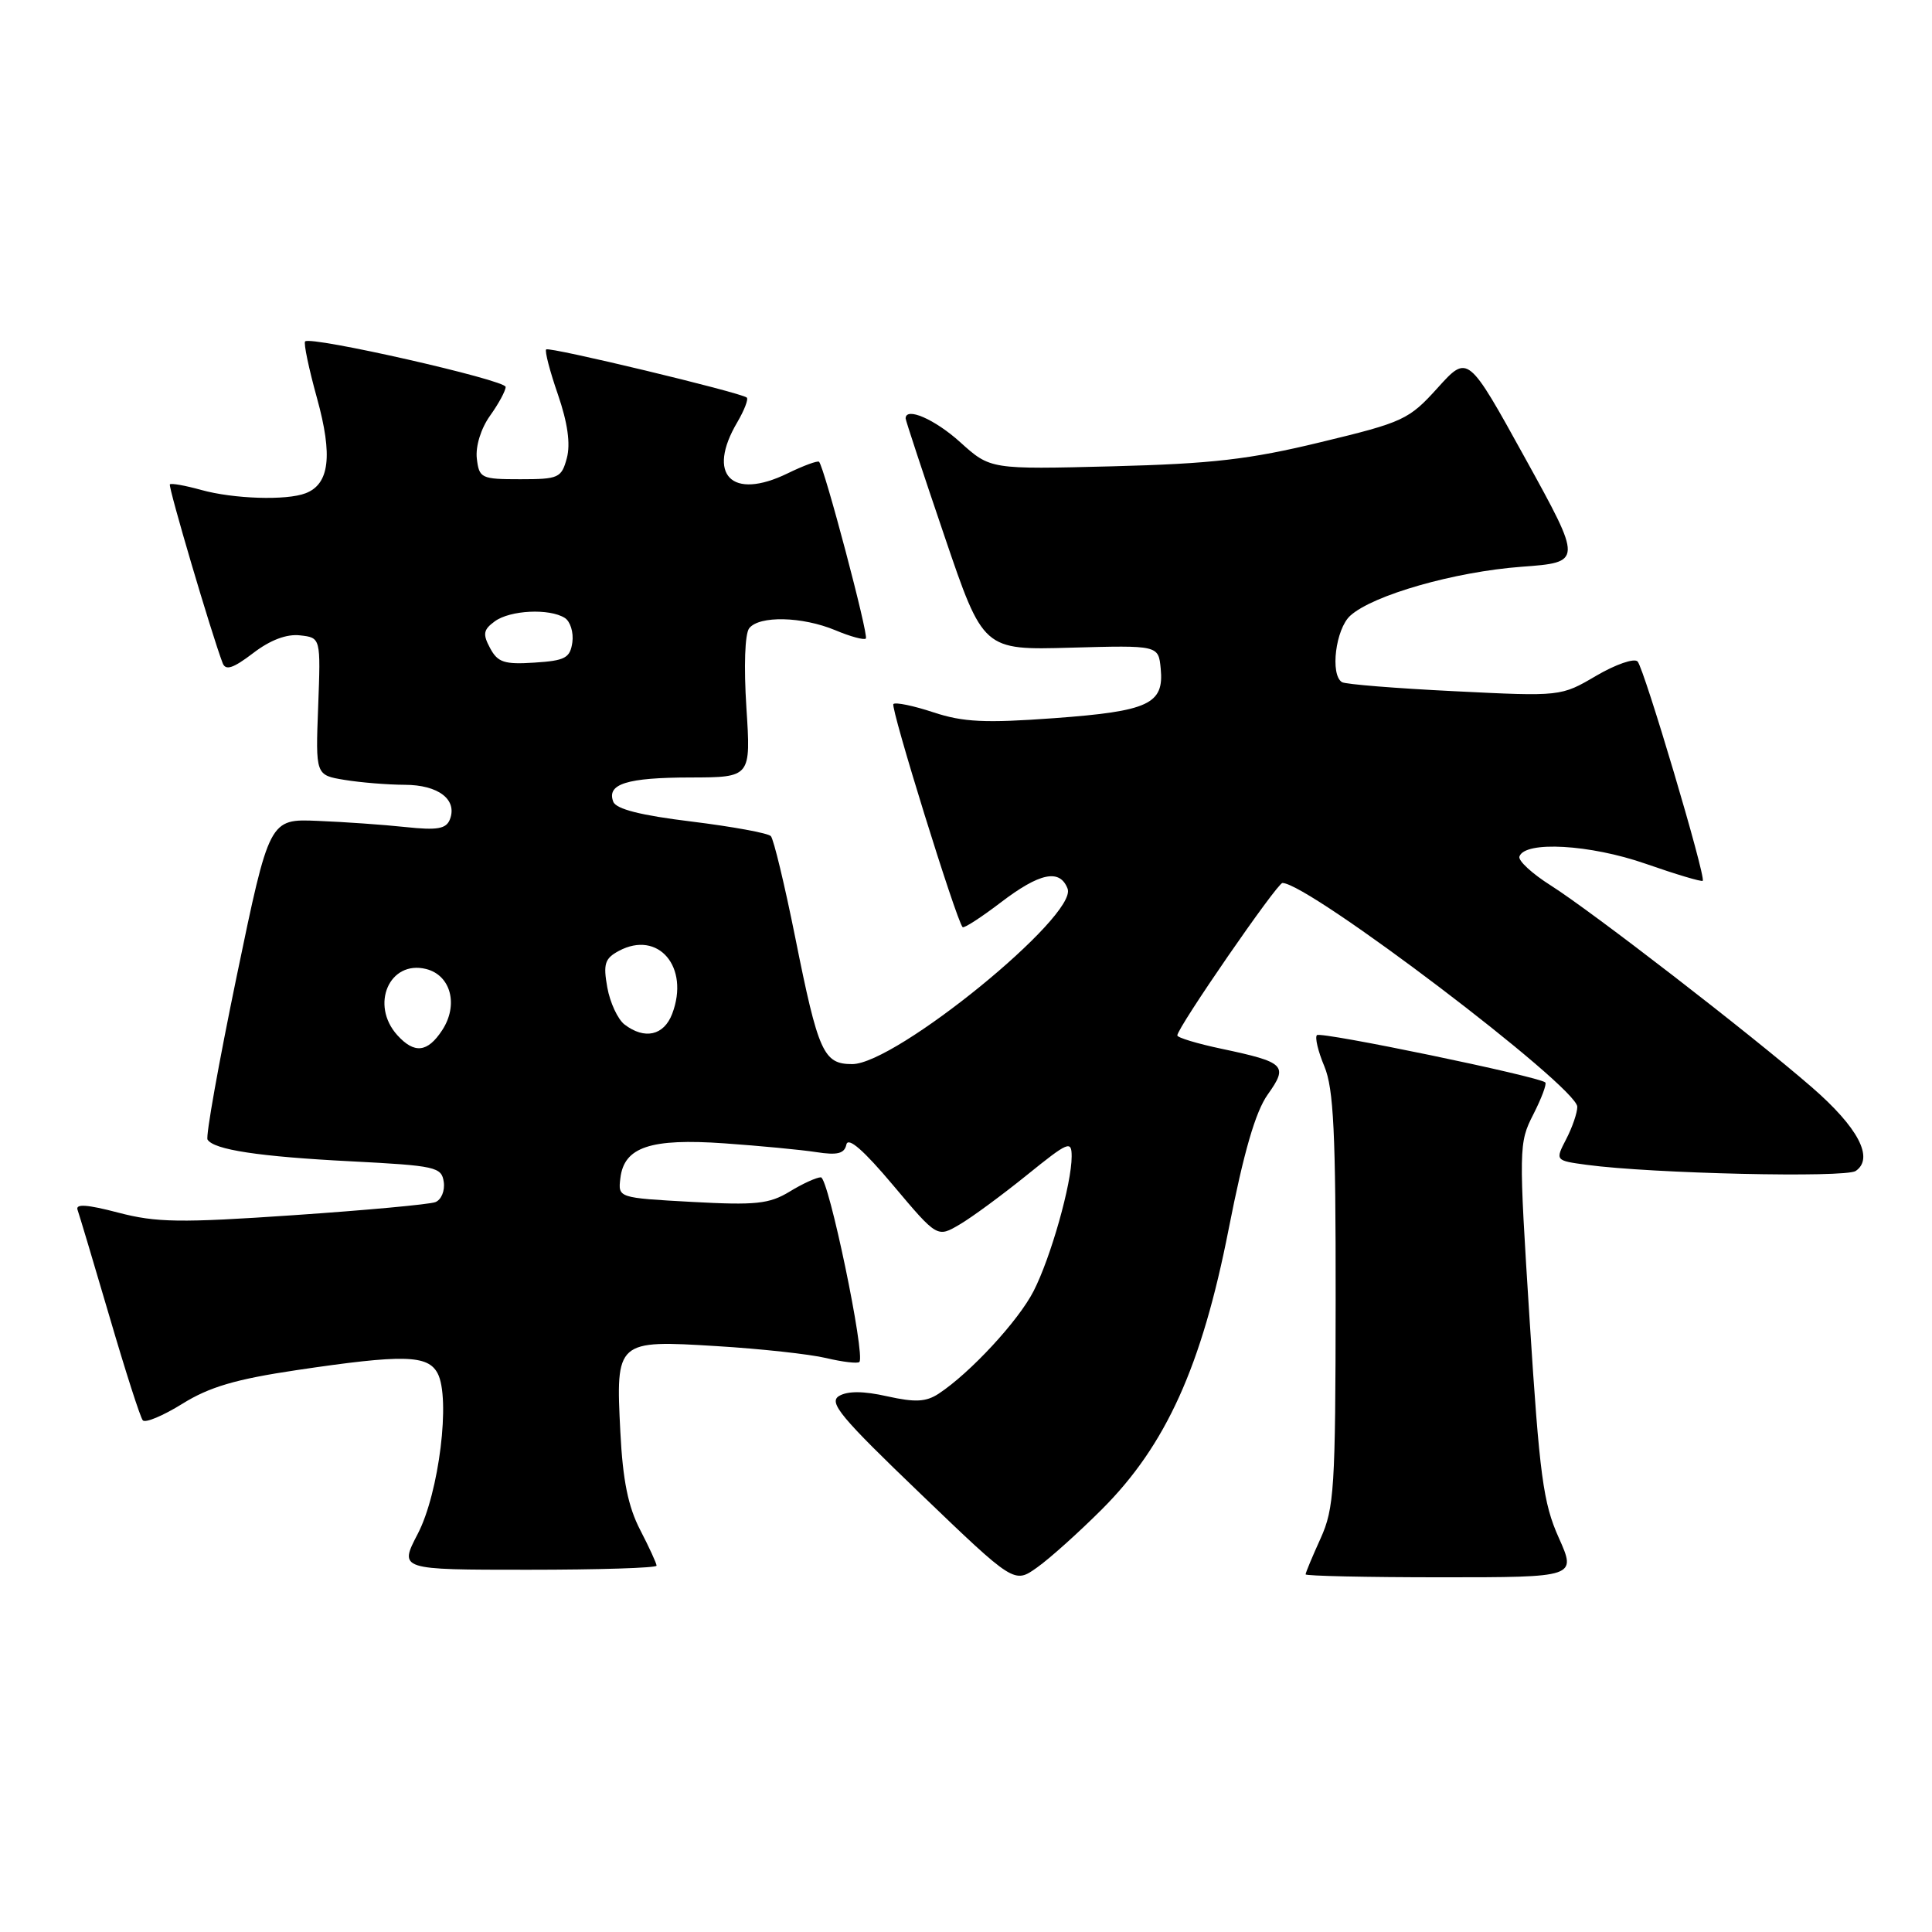 <?xml version="1.0" encoding="UTF-8" standalone="no"?>
<!DOCTYPE svg PUBLIC "-//W3C//DTD SVG 1.1//EN" "http://www.w3.org/Graphics/SVG/1.1/DTD/svg11.dtd" >
<svg xmlns="http://www.w3.org/2000/svg" xmlns:xlink="http://www.w3.org/1999/xlink" version="1.1" viewBox="0 0 256 256">
 <g >
 <path fill="currentColor"
d=" M 146.03 199.97 C 154.50 191.50 159.24 181.02 162.80 162.88 C 164.82 152.59 166.36 147.31 167.98 145.03 C 170.72 141.18 170.31 140.76 161.87 138.97 C 158.64 138.29 156.00 137.49 156.00 137.20 C 156.00 136.18 169.23 117.00 169.93 117.00 C 173.41 117.00 209.00 144.02 209.00 146.66 C 209.00 147.45 208.34 149.38 207.53 150.94 C 206.06 153.78 206.06 153.78 210.28 154.35 C 218.90 155.51 244.52 156.09 245.89 155.16 C 248.36 153.47 246.23 149.40 240.06 144.05 C 231.86 136.94 210.92 120.77 205.49 117.33 C 203.02 115.77 201.15 114.05 201.33 113.50 C 202.02 111.39 210.71 111.89 218.05 114.45 C 222.06 115.85 225.47 116.87 225.62 116.71 C 226.08 116.25 217.86 88.59 216.99 87.65 C 216.55 87.18 214.09 88.03 211.51 89.54 C 206.83 92.29 206.83 92.29 192.73 91.59 C 184.98 91.21 178.27 90.67 177.82 90.39 C 176.22 89.40 176.98 83.33 178.92 81.58 C 181.93 78.85 192.75 75.76 201.60 75.10 C 209.70 74.50 209.70 74.50 202.10 60.73 C 194.50 46.96 194.50 46.96 190.50 51.39 C 186.69 55.61 185.96 55.95 175.00 58.59 C 165.56 60.88 160.61 61.45 147.36 61.79 C 131.23 62.20 131.23 62.20 127.24 58.60 C 123.87 55.55 120.00 53.87 120.00 55.45 C 120.00 55.69 122.31 62.70 125.14 71.02 C 130.28 86.15 130.28 86.15 141.89 85.82 C 153.50 85.50 153.50 85.50 153.80 88.59 C 154.26 93.29 152.22 94.24 139.69 95.16 C 130.53 95.83 127.63 95.69 123.69 94.39 C 121.04 93.51 118.65 93.02 118.38 93.29 C 117.95 93.71 126.70 121.91 127.55 122.85 C 127.72 123.04 129.98 121.58 132.58 119.60 C 137.76 115.64 140.43 115.08 141.46 117.75 C 142.85 121.32 118.69 141.00 112.92 141.00 C 109.12 141.00 108.43 139.48 105.38 124.26 C 103.97 117.24 102.51 111.18 102.14 110.79 C 101.77 110.39 97.05 109.53 91.64 108.86 C 84.90 108.04 81.63 107.21 81.26 106.23 C 80.36 103.88 83.06 103.03 91.50 103.02 C 99.50 103.00 99.50 103.00 98.90 93.75 C 98.55 88.30 98.70 83.99 99.27 83.25 C 100.60 81.55 106.29 81.68 110.69 83.51 C 112.68 84.35 114.50 84.84 114.73 84.61 C 115.13 84.20 109.22 61.88 108.53 61.19 C 108.34 61.01 106.46 61.70 104.35 62.73 C 96.93 66.34 93.58 62.91 97.70 55.94 C 98.63 54.35 99.19 52.89 98.95 52.68 C 98.16 52.01 72.76 45.91 72.37 46.30 C 72.16 46.50 72.86 49.20 73.93 52.28 C 75.22 56.03 75.61 58.82 75.11 60.70 C 74.40 63.33 74.03 63.50 68.93 63.50 C 63.75 63.50 63.49 63.37 63.18 60.75 C 63.00 59.13 63.72 56.79 64.93 55.09 C 66.07 53.50 67.00 51.78 67.00 51.27 C 67.00 50.35 41.18 44.49 40.43 45.24 C 40.21 45.46 40.92 48.85 42.01 52.78 C 44.11 60.38 43.66 64.15 40.49 65.36 C 37.96 66.34 30.94 66.11 26.66 64.92 C 24.54 64.33 22.68 64.00 22.51 64.18 C 22.26 64.46 28.03 84.01 29.50 87.86 C 29.89 88.89 30.88 88.57 33.53 86.55 C 35.81 84.80 37.99 83.98 39.77 84.19 C 42.50 84.50 42.50 84.50 42.16 93.60 C 41.81 102.71 41.81 102.71 45.66 103.34 C 47.77 103.69 51.36 103.98 53.63 103.99 C 58.08 104.00 60.62 105.94 59.62 108.56 C 59.13 109.83 57.97 110.04 53.75 109.59 C 50.86 109.28 45.62 108.91 42.09 108.77 C 35.69 108.50 35.69 108.50 31.36 129.37 C 28.98 140.86 27.24 150.58 27.50 151.00 C 28.33 152.35 34.33 153.26 46.50 153.88 C 57.74 154.46 58.52 154.63 58.80 156.62 C 58.97 157.79 58.47 158.99 57.68 159.29 C 56.90 159.59 48.44 160.37 38.88 161.02 C 23.86 162.05 20.71 162.00 15.67 160.68 C 11.51 159.59 9.97 159.49 10.28 160.32 C 10.51 160.97 12.42 167.35 14.52 174.50 C 16.61 181.65 18.59 187.82 18.92 188.20 C 19.24 188.59 21.60 187.60 24.16 186.01 C 27.74 183.78 31.24 182.75 39.29 181.55 C 53.43 179.45 56.68 179.52 57.98 181.96 C 59.73 185.23 58.18 197.84 55.35 203.25 C 52.88 208.00 52.88 208.00 69.94 208.00 C 79.32 208.00 87.00 207.76 87.00 207.46 C 87.00 207.16 86.02 205.03 84.82 202.71 C 83.23 199.64 82.52 196.13 82.20 189.75 C 81.58 177.62 81.67 177.55 94.99 178.37 C 100.77 178.72 107.29 179.43 109.47 179.95 C 111.66 180.47 113.63 180.70 113.87 180.47 C 114.70 179.63 109.78 156.00 108.77 156.00 C 108.20 156.00 106.33 156.85 104.62 157.90 C 101.93 159.53 100.16 159.72 91.70 159.26 C 81.89 158.72 81.89 158.72 82.20 156.13 C 82.68 151.98 86.19 150.81 96.00 151.50 C 100.67 151.83 106.14 152.35 108.15 152.66 C 110.97 153.10 111.89 152.86 112.15 151.66 C 112.38 150.61 114.45 152.42 118.34 157.05 C 124.19 164.00 124.19 164.00 127.16 162.25 C 128.80 161.29 132.80 158.34 136.07 155.70 C 141.58 151.25 142.00 151.07 142.00 153.24 C 142.00 156.84 139.24 166.61 136.96 171.07 C 134.95 175.01 128.57 181.91 124.38 184.67 C 122.70 185.77 121.27 185.84 117.57 185.02 C 114.43 184.31 112.33 184.30 111.19 184.97 C 109.75 185.82 111.37 187.76 121.95 197.91 C 134.39 209.86 134.39 209.86 137.43 207.69 C 139.11 206.50 142.97 203.03 146.03 199.97 Z  M 206.54 203.75 C 204.48 199.16 204.00 195.55 202.69 175.02 C 201.23 152.07 201.24 151.45 203.17 147.67 C 204.25 145.55 204.97 143.64 204.76 143.43 C 203.99 142.66 175.01 136.65 174.50 137.16 C 174.21 137.45 174.65 139.32 175.49 141.31 C 176.71 144.25 177.00 150.09 176.98 172.22 C 176.96 197.24 176.79 199.86 174.98 203.86 C 173.89 206.26 173.00 208.39 173.00 208.61 C 173.00 208.82 181.08 209.00 190.94 209.00 C 208.89 209.00 208.89 209.00 206.54 203.75 Z  M 52.65 137.17 C 49.01 133.14 51.60 127.18 56.47 128.40 C 59.75 129.23 60.78 133.17 58.59 136.51 C 56.65 139.47 54.91 139.66 52.65 137.17 Z  M 82.75 135.75 C 81.86 135.06 80.83 132.85 80.47 130.84 C 79.91 127.72 80.14 127.00 82.00 126.00 C 87.23 123.20 91.42 128.14 89.07 134.33 C 87.97 137.22 85.42 137.79 82.75 135.75 Z  M 64.94 85.88 C 63.94 84.02 64.04 83.44 65.56 82.33 C 67.60 80.84 72.80 80.59 74.84 81.88 C 75.57 82.34 76.02 83.80 75.84 85.11 C 75.54 87.19 74.89 87.54 70.81 87.80 C 66.82 88.06 65.95 87.77 64.94 85.88 Z "/>
</g>
</svg>